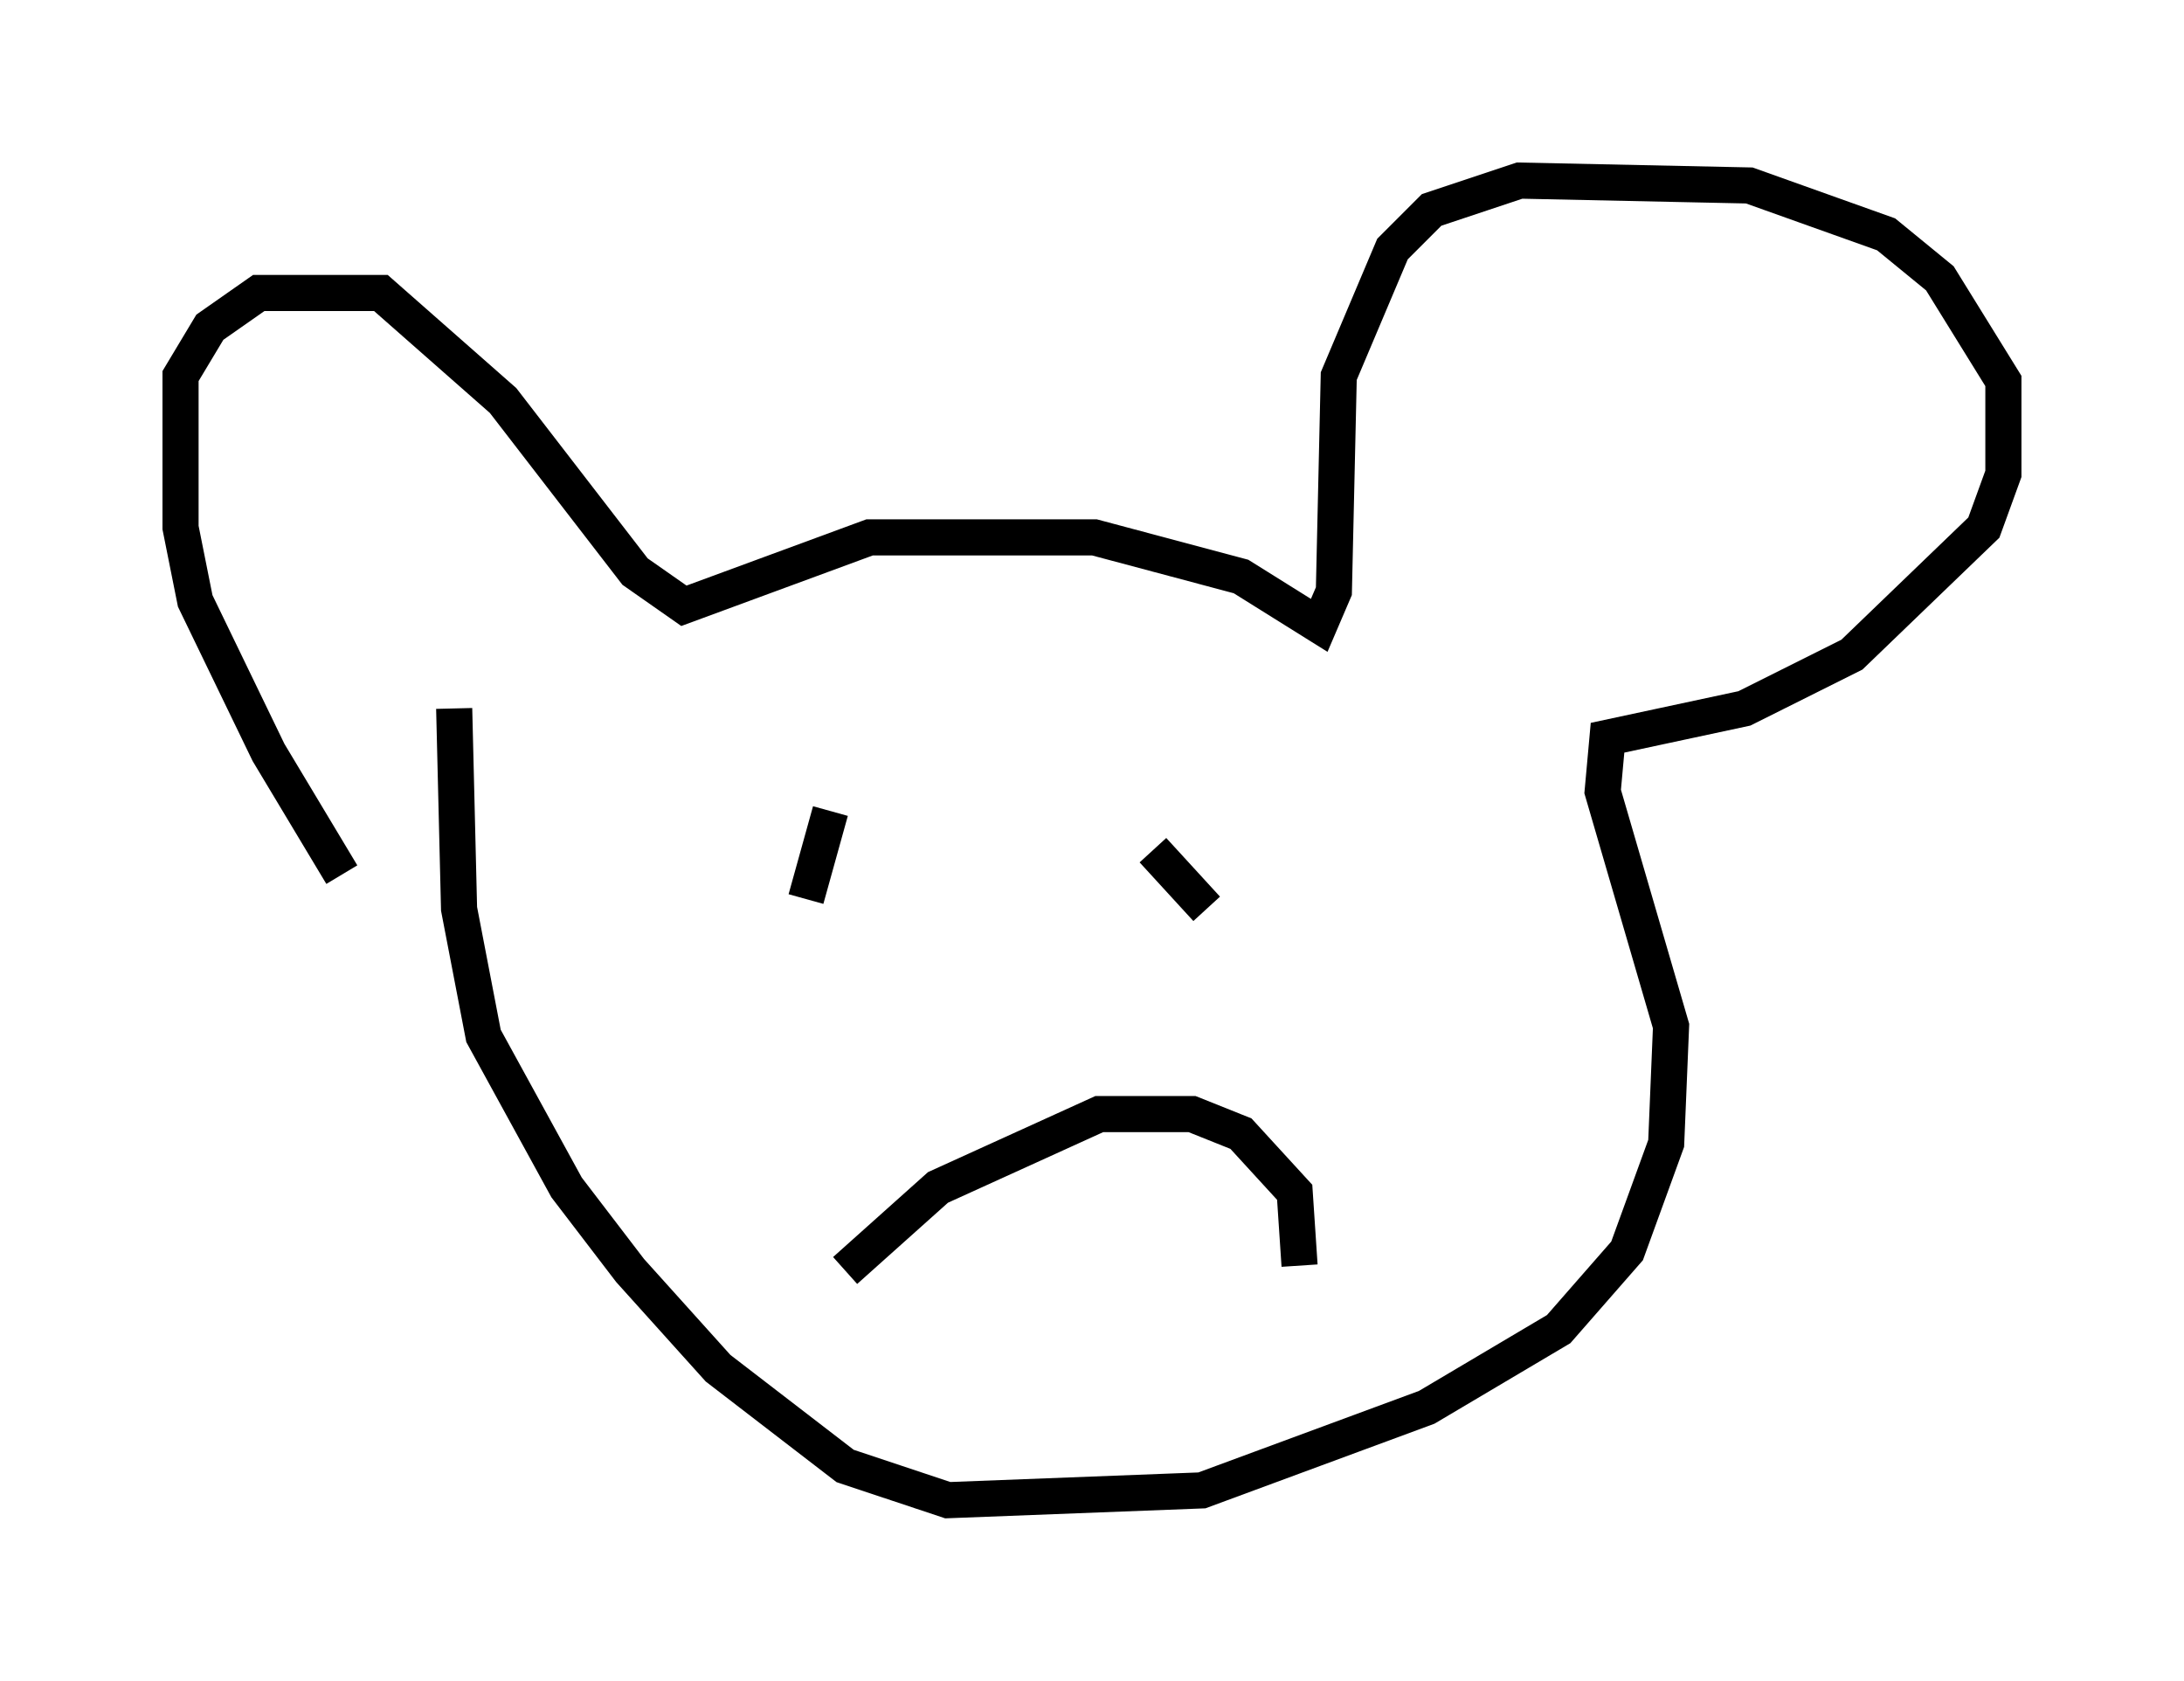 <?xml version="1.0" encoding="utf-8" ?>
<svg baseProfile="full" height="46.535" version="1.1" width="60.473" xmlns="http://www.w3.org/2000/svg" xmlns:ev="http://www.w3.org/2001/xml-events" xmlns:xlink="http://www.w3.org/1999/xlink"><defs /><rect fill="white" height="46.535" width="60.473" x="0" y="0" /><path d="M10.142, 24.215 m-0.677, 0.0 l-2.03, -3.383 -2.03, -4.195 l-0.406, -2.03 0.0, -4.195 l0.812, -1.353 1.353, -0.947 l3.383, 0.0 3.383, 2.977 l3.654, 4.736 1.353, 0.947 l5.142, -1.894 6.225, 0.0 l4.059, 1.083 2.165, 1.353 l0.406, -0.947 0.135, -5.954 l1.488, -3.518 1.083, -1.083 l2.436, -0.812 6.36, 0.135 l3.789, 1.353 1.488, 1.218 l1.759, 2.842 0.0, 2.571 l-0.541, 1.488 -3.654, 3.518 l-2.977, 1.488 -3.789, 0.812 l-0.135, 1.488 1.894, 6.495 l-0.135, 3.248 -1.083, 2.977 l-1.894, 2.165 -3.654, 2.165 l-6.225, 2.3 -7.036, 0.271 l-2.842, -0.947 -3.518, -2.706 l-2.436, -2.706 -1.759, -2.3 l-2.3, -4.195 -0.677, -3.518 l-0.135, -5.548 m10.825, 15.561 l2.571, -2.3 4.465, -2.03 l2.571, 0.0 1.353, 0.541 l1.488, 1.624 0.135, 2.03 m-11.231, -11.502 l0.0, 0.0 m9.472, -0.677 l0.0, 0.0 m-11.231, -0.406 l-0.677, 2.436 m9.607, -1.353 l1.488, 1.624 " fill="none" stroke="black" stroke-width="1" /></svg>